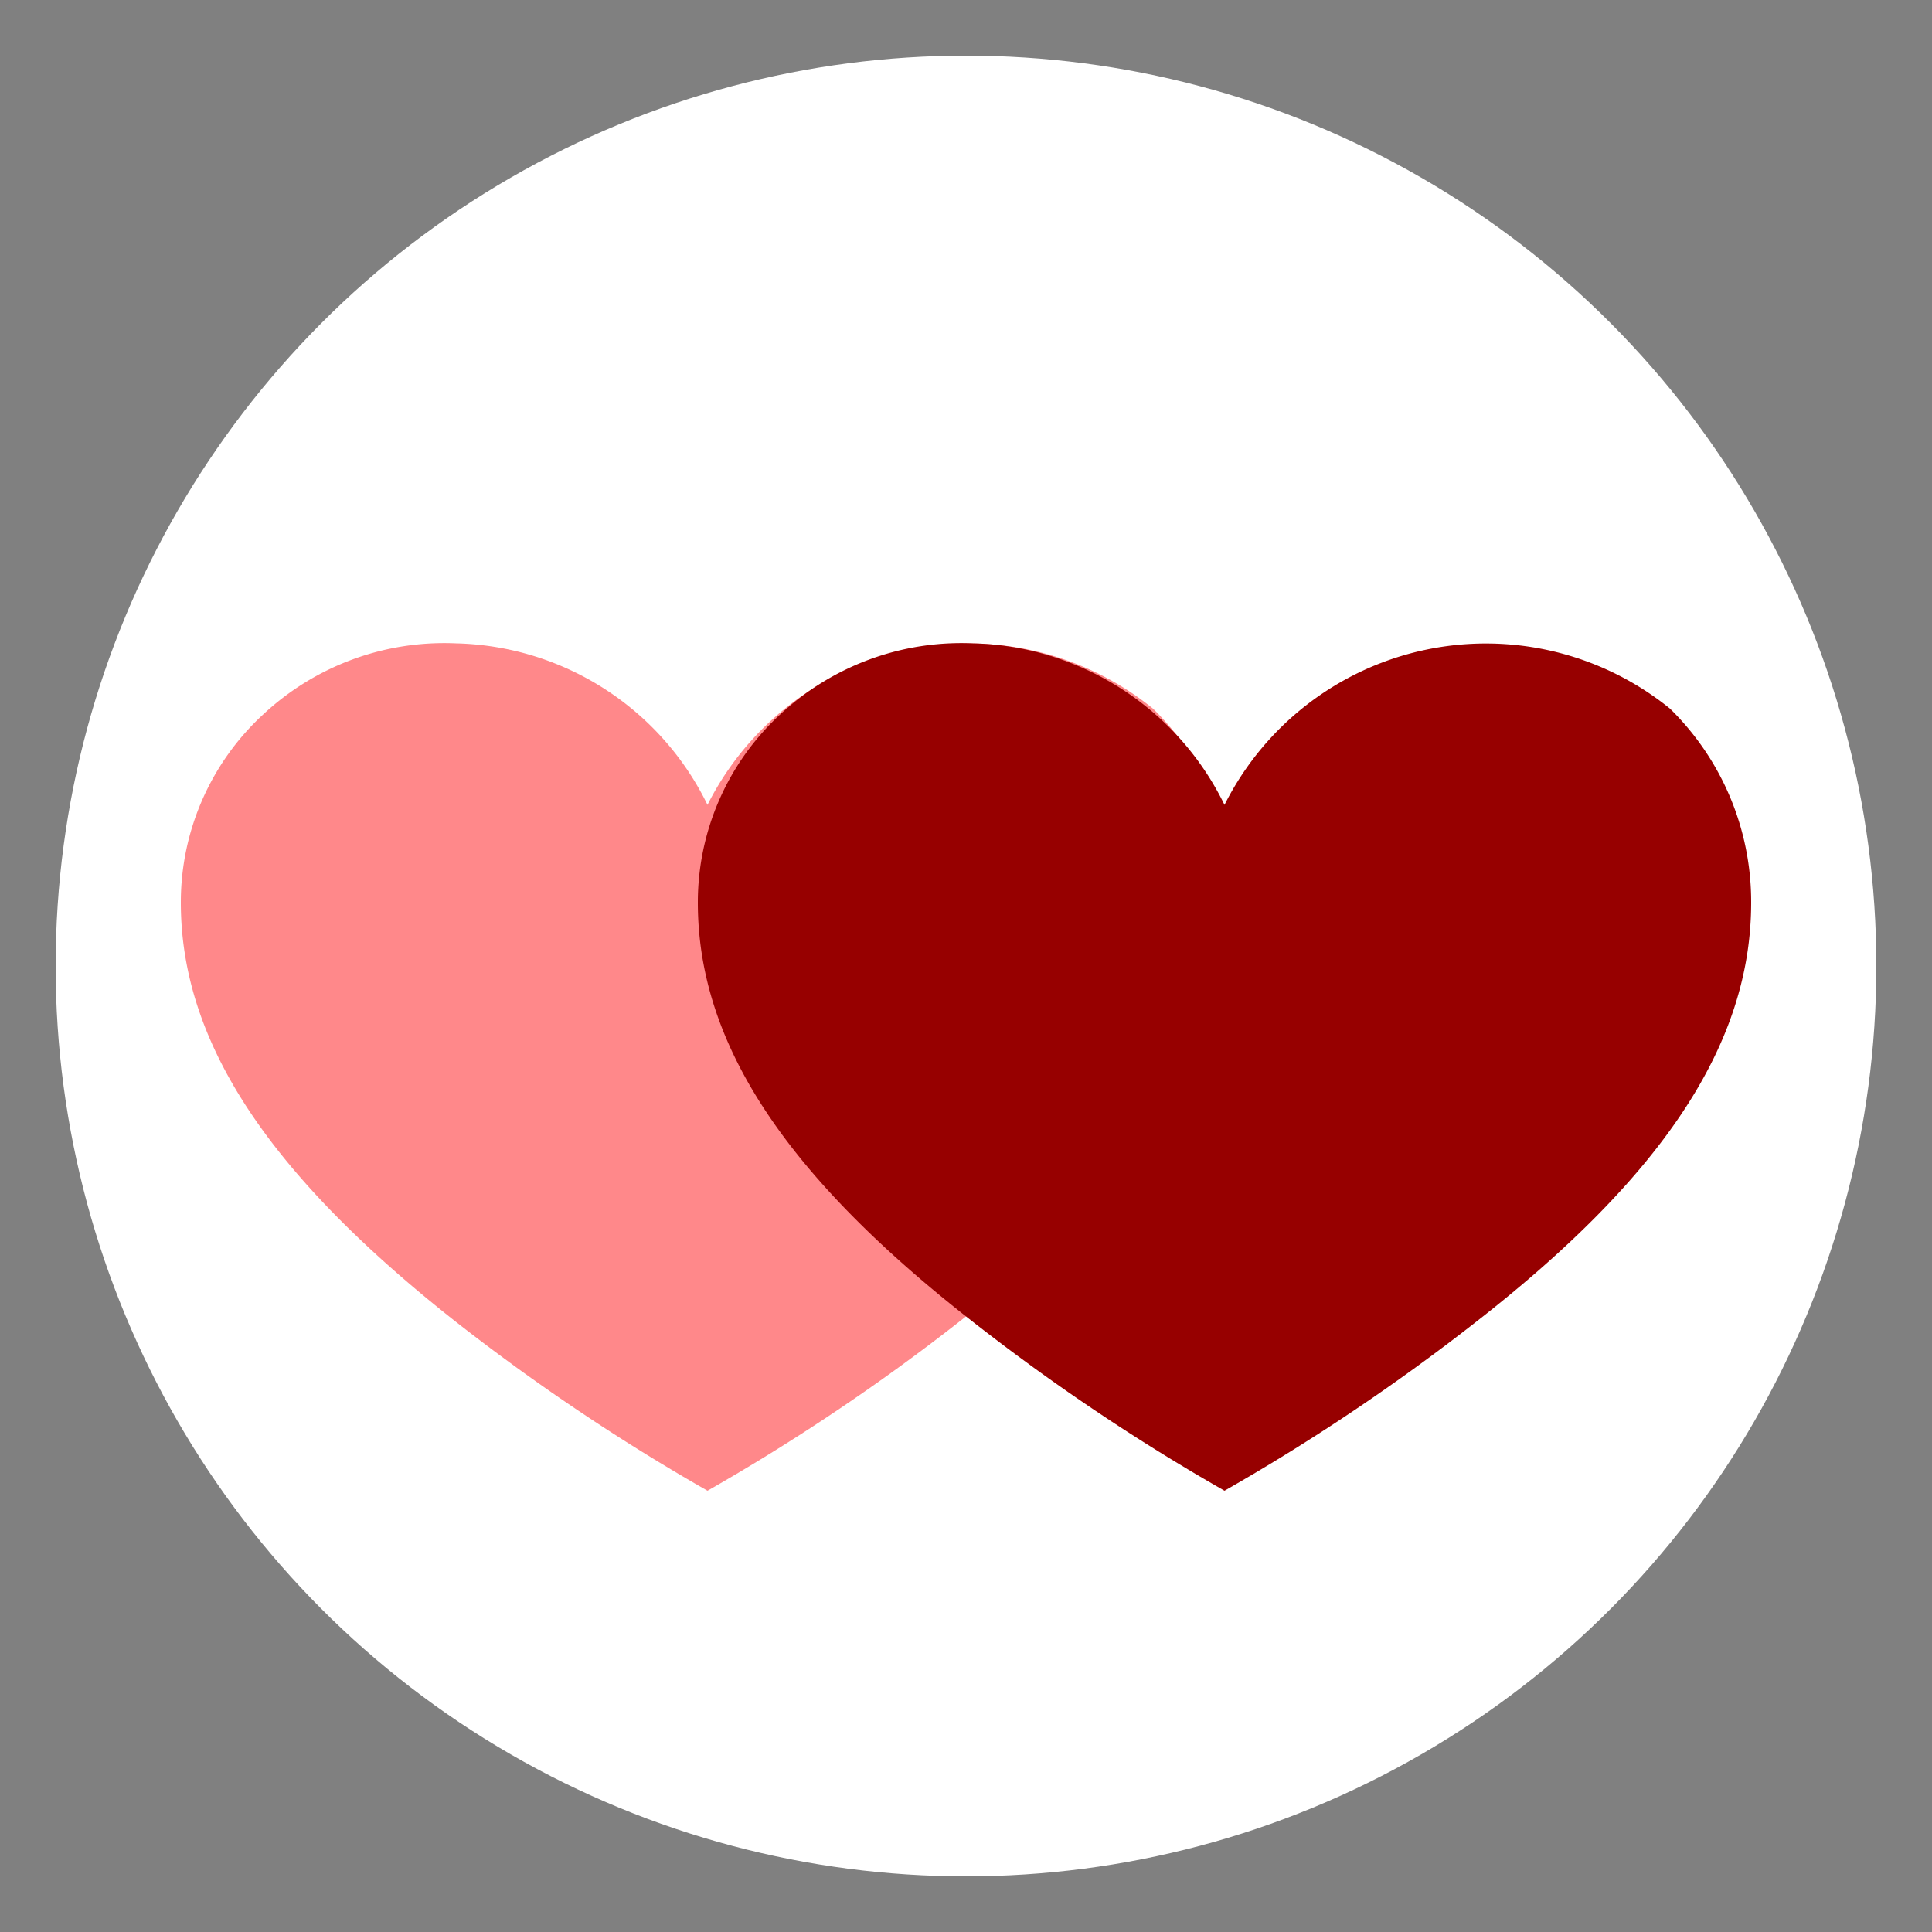 <svg xmlns="http://www.w3.org/2000/svg" viewBox="0 0 50 50"><rect x="0" y="0" width="50" height="50" fill="#808080" stroke="none"/><defs><style>.cls-1{fill:#fff;}.cls-2{fill:#ff888a;}.cls-3{fill:#970000;}</style></defs><title>icon_heart3</title><g id="icon_heart2"><g id="icon_heart_3" data-name="icon heart 3"><circle class="cls-1" cx="25" cy="25" r="23.56"/><path class="cls-2" d="M29.84,18.34a7.57,7.57,0,0,0-11.53,2.49,7.43,7.43,0,0,0-6.51-4.18,6.87,6.87,0,0,0-5,1.85,6.61,6.61,0,0,0-2.12,4.86C4.68,27,7,30.43,11.8,34.21a53.86,53.86,0,0,0,6.51,4.37,53.7,53.7,0,0,0,6.51-4.37c4.85-3.78,7.12-7.21,7.12-10.85A7,7,0,0,0,29.84,18.34Z"/><path class="cls-3" d="M43.22,18.34a7.57,7.57,0,0,0-11.53,2.49,7.43,7.43,0,0,0-6.51-4.18,6.87,6.87,0,0,0-5,1.85,6.61,6.61,0,0,0-2.12,4.86c0,3.64,2.27,7.07,7.12,10.85a53.86,53.86,0,0,0,6.51,4.37,53.7,53.7,0,0,0,6.51-4.37c4.85-3.78,7.12-7.21,7.12-10.85A7,7,0,0,0,43.22,18.34Z"/></g></g></svg>